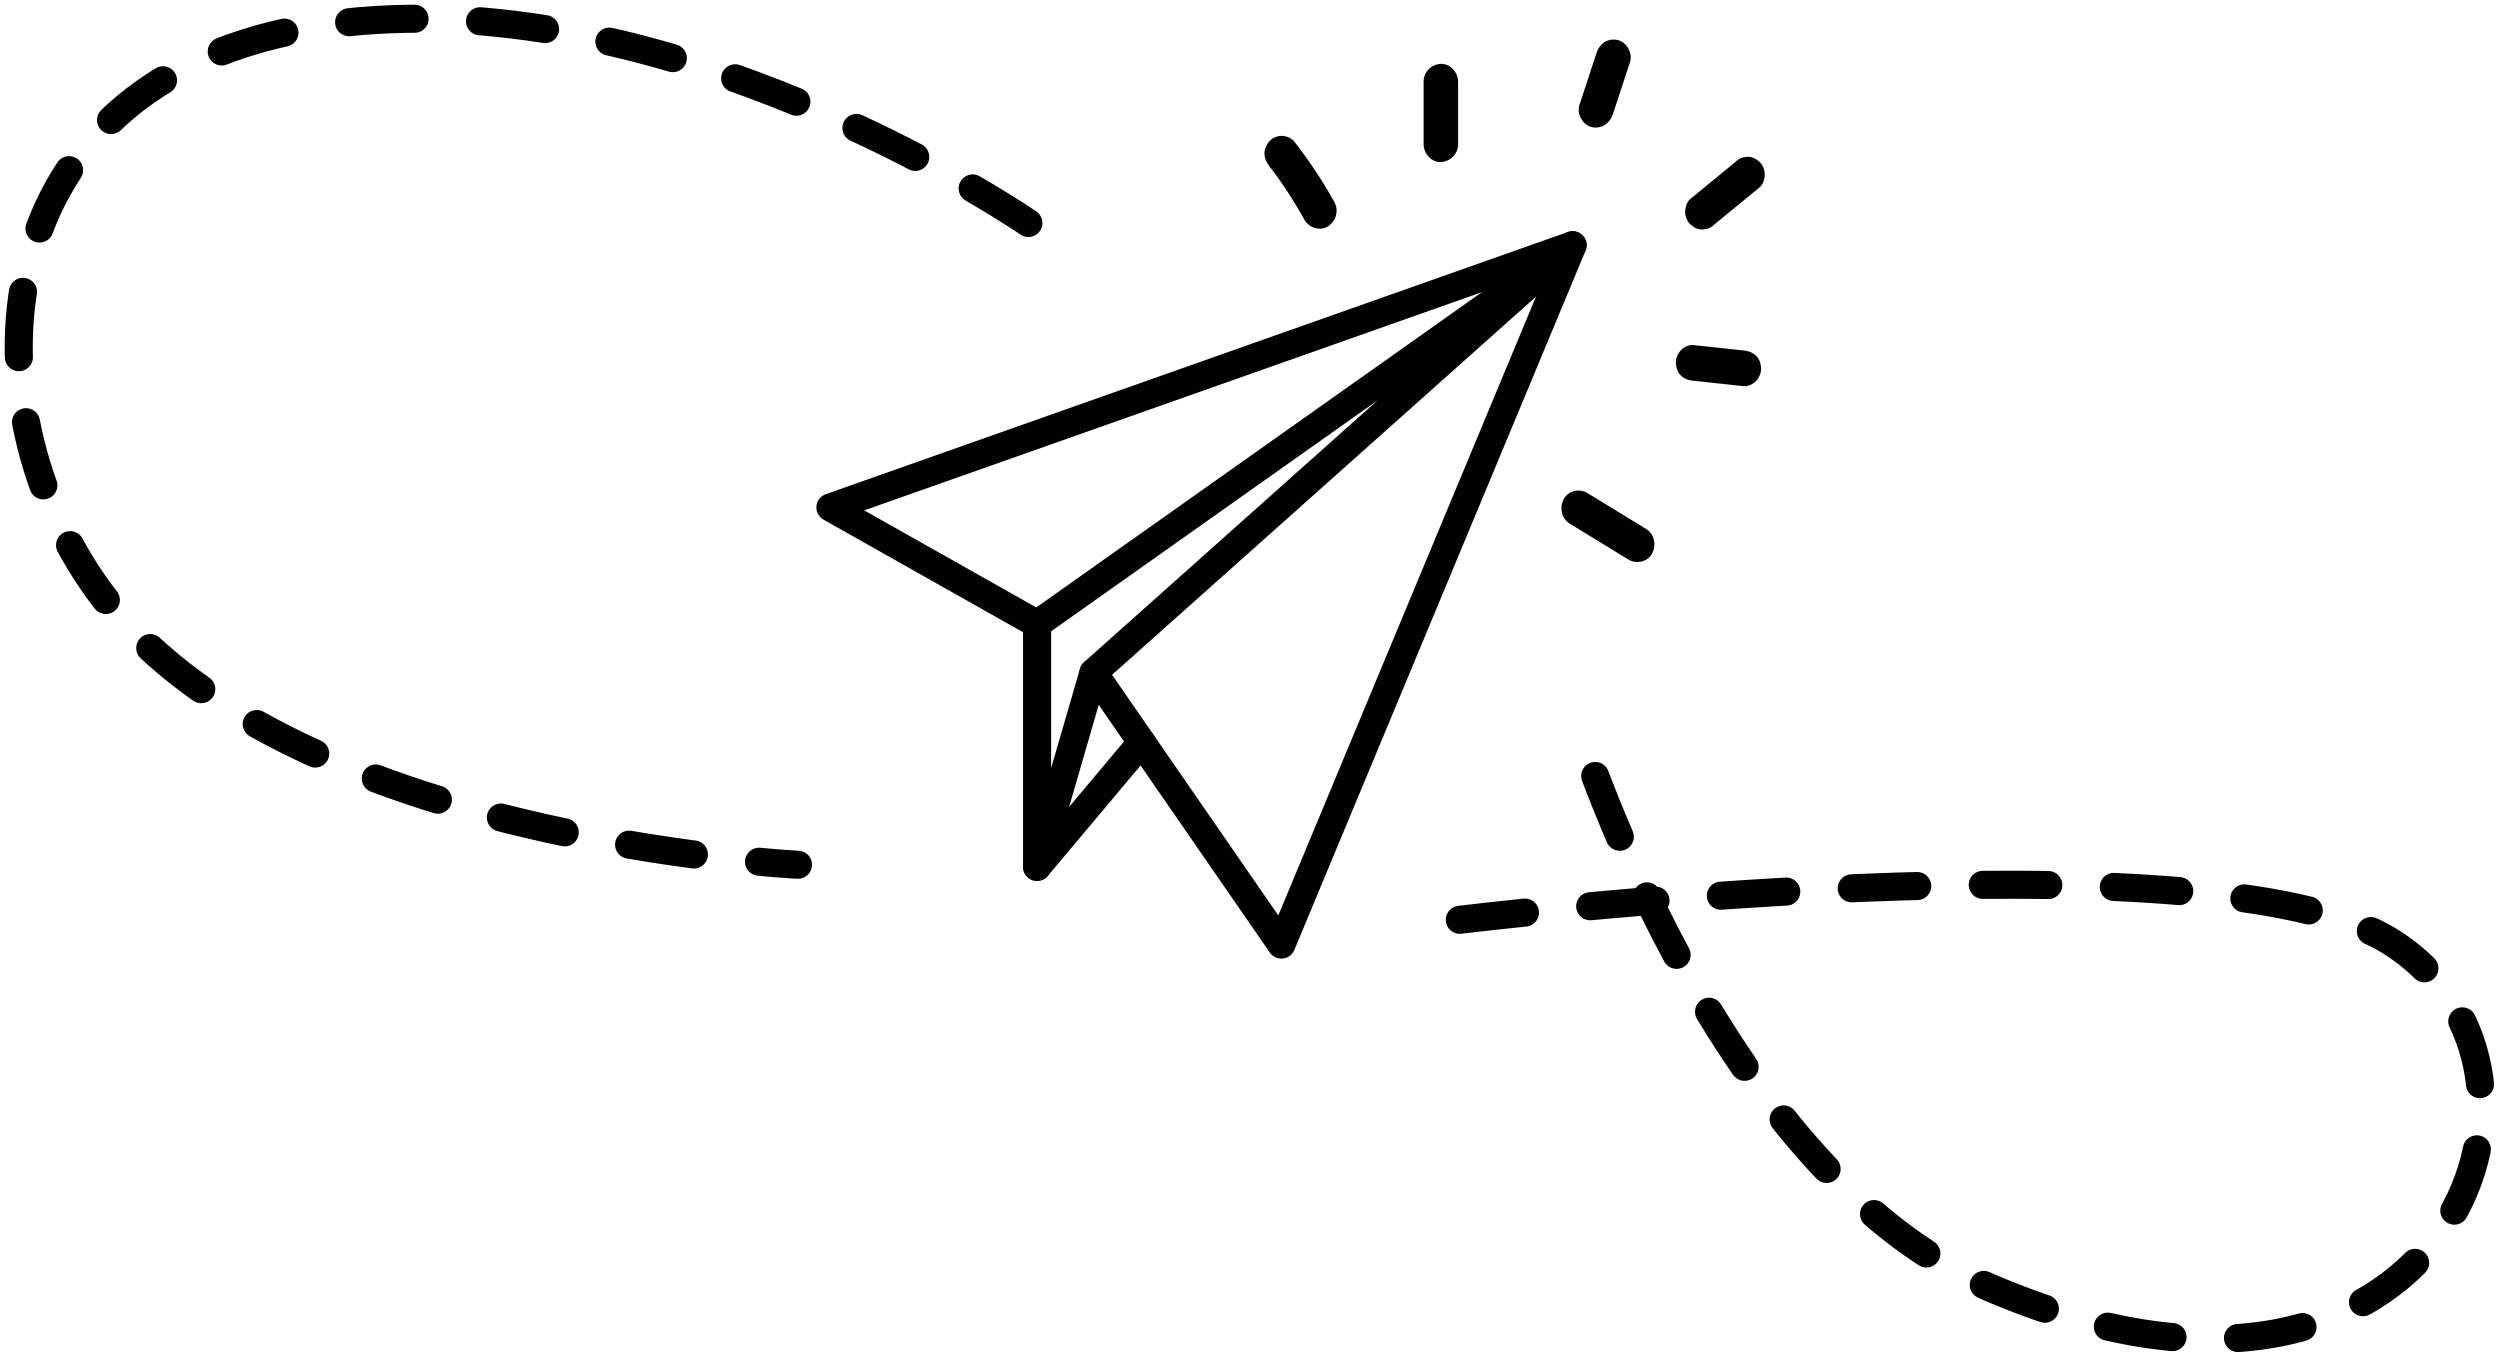 <?xml version="1.0" encoding="UTF-8"?>
<svg width="267" height="145" viewBox="0 0 267 145" fill="none" xmlns="http://www.w3.org/2000/svg">
<path d="M152.04 8.729C152.04 10.953 152.04 13.176 152.04 15.4C152.04 16.391 152.888 17.357 153.883 17.306C154.879 17.255 155.727 16.467 155.727 15.4C155.727 13.176 155.727 10.953 155.727 8.729C155.727 7.738 154.879 6.772 153.883 6.823C152.888 6.861 152.04 7.649 152.04 8.729Z" fill="#020202"/>
<path d="M172.244 12.236C172.858 10.368 173.473 8.5 174.087 6.632C174.394 5.692 173.731 4.51 172.797 4.281C171.777 4.04 170.867 4.599 170.523 5.616C169.909 7.484 169.294 9.352 168.68 11.22C168.373 12.16 169.036 13.342 169.97 13.57C170.99 13.799 171.9 13.24 172.244 12.236Z" fill="#020202"/>
<path d="M183.12 23.952C184.73 22.63 186.339 21.321 187.937 20C188.281 19.72 188.478 19.085 188.478 18.653C188.478 18.183 188.281 17.624 187.937 17.306C187.581 16.976 187.126 16.721 186.634 16.747C186.475 16.772 186.303 16.798 186.143 16.81C185.836 16.899 185.565 17.064 185.332 17.306C183.722 18.628 182.112 19.936 180.514 21.258C180.17 21.537 179.974 22.173 179.974 22.605C179.974 23.075 180.17 23.634 180.514 23.952C180.871 24.282 181.325 24.536 181.817 24.511C181.977 24.485 182.149 24.46 182.309 24.447C182.616 24.346 182.898 24.18 183.12 23.952Z" fill="#020202"/>
<path d="M135.573 17.763C135.782 18.03 135.979 18.297 136.188 18.564C136.089 18.437 135.991 18.31 135.905 18.183C137.158 19.873 138.301 21.639 139.321 23.482C139.801 24.346 141.017 24.714 141.841 24.168C142.689 23.608 143.02 22.49 142.504 21.563C141.238 19.275 139.788 17.128 138.191 15.069C137.908 14.714 137.306 14.51 136.888 14.51C136.433 14.51 135.893 14.714 135.585 15.069C135.266 15.438 135.02 15.908 135.045 16.416C135.057 16.95 135.254 17.344 135.573 17.763Z" fill="#020202"/>
<path d="M110.761 66.647L88.689 54.194L167.955 26.188L136.851 100.88L116.783 71.832L110.761 92.583V66.647Z" stroke="#020202" stroke-width="3" stroke-miterlimit="10" stroke-linecap="round" stroke-linejoin="round"/>
<path d="M110.761 92.582L121.932 79.278" stroke="#020202" stroke-width="3" stroke-miterlimit="10" stroke-linecap="round" stroke-linejoin="round"/>
<path d="M110.761 66.647L167.955 26.188L116.782 71.832" stroke="#020202" stroke-width="3" stroke-miterlimit="10" stroke-linecap="round" stroke-linejoin="round"/>
<path d="M180.822 40.662C182.628 40.852 184.435 41.043 186.241 41.246C186.684 41.297 187.249 41.005 187.544 40.687C187.863 40.357 188.109 39.81 188.085 39.34C188.06 38.844 187.913 38.336 187.544 37.993C187.163 37.637 186.757 37.485 186.241 37.434C184.435 37.243 182.628 37.053 180.822 36.849C180.379 36.799 179.814 37.091 179.519 37.409C179.199 37.739 178.954 38.285 178.978 38.756C179.003 39.251 179.15 39.76 179.519 40.102C179.9 40.471 180.305 40.611 180.822 40.662Z" fill="#020202"/>
<path d="M167.66 55.935C169.749 57.219 171.851 58.502 173.94 59.773C174.775 60.281 176.004 60.002 176.459 59.087C176.926 58.172 176.68 57.016 175.795 56.482C173.706 55.199 171.605 53.915 169.516 52.644C168.68 52.136 167.451 52.416 166.996 53.331C166.529 54.245 166.775 55.402 167.66 55.935Z" fill="#020202"/>
<path d="M109.83 23.815C109.83 23.815 75.33 0.023 40.195 2.132C-2.031 4.674 -4.832 42.007 10.579 63.126C30.035 89.788 85.223 92.353 85.223 92.353" stroke="#020202" stroke-width="3" stroke-miterlimit="10" stroke-linecap="round" stroke-linejoin="round" stroke-dasharray="7 7"/>
<path d="M155.908 98.232C155.908 98.232 236.081 88.409 255.362 100.595C277.483 114.572 260.856 158.336 212.35 137.445C182.856 124.738 168.109 76.451 168.109 76.451" stroke="#020202" stroke-width="3" stroke-miterlimit="10" stroke-linecap="round" stroke-linejoin="round" stroke-dasharray="7 7"/>
</svg>
